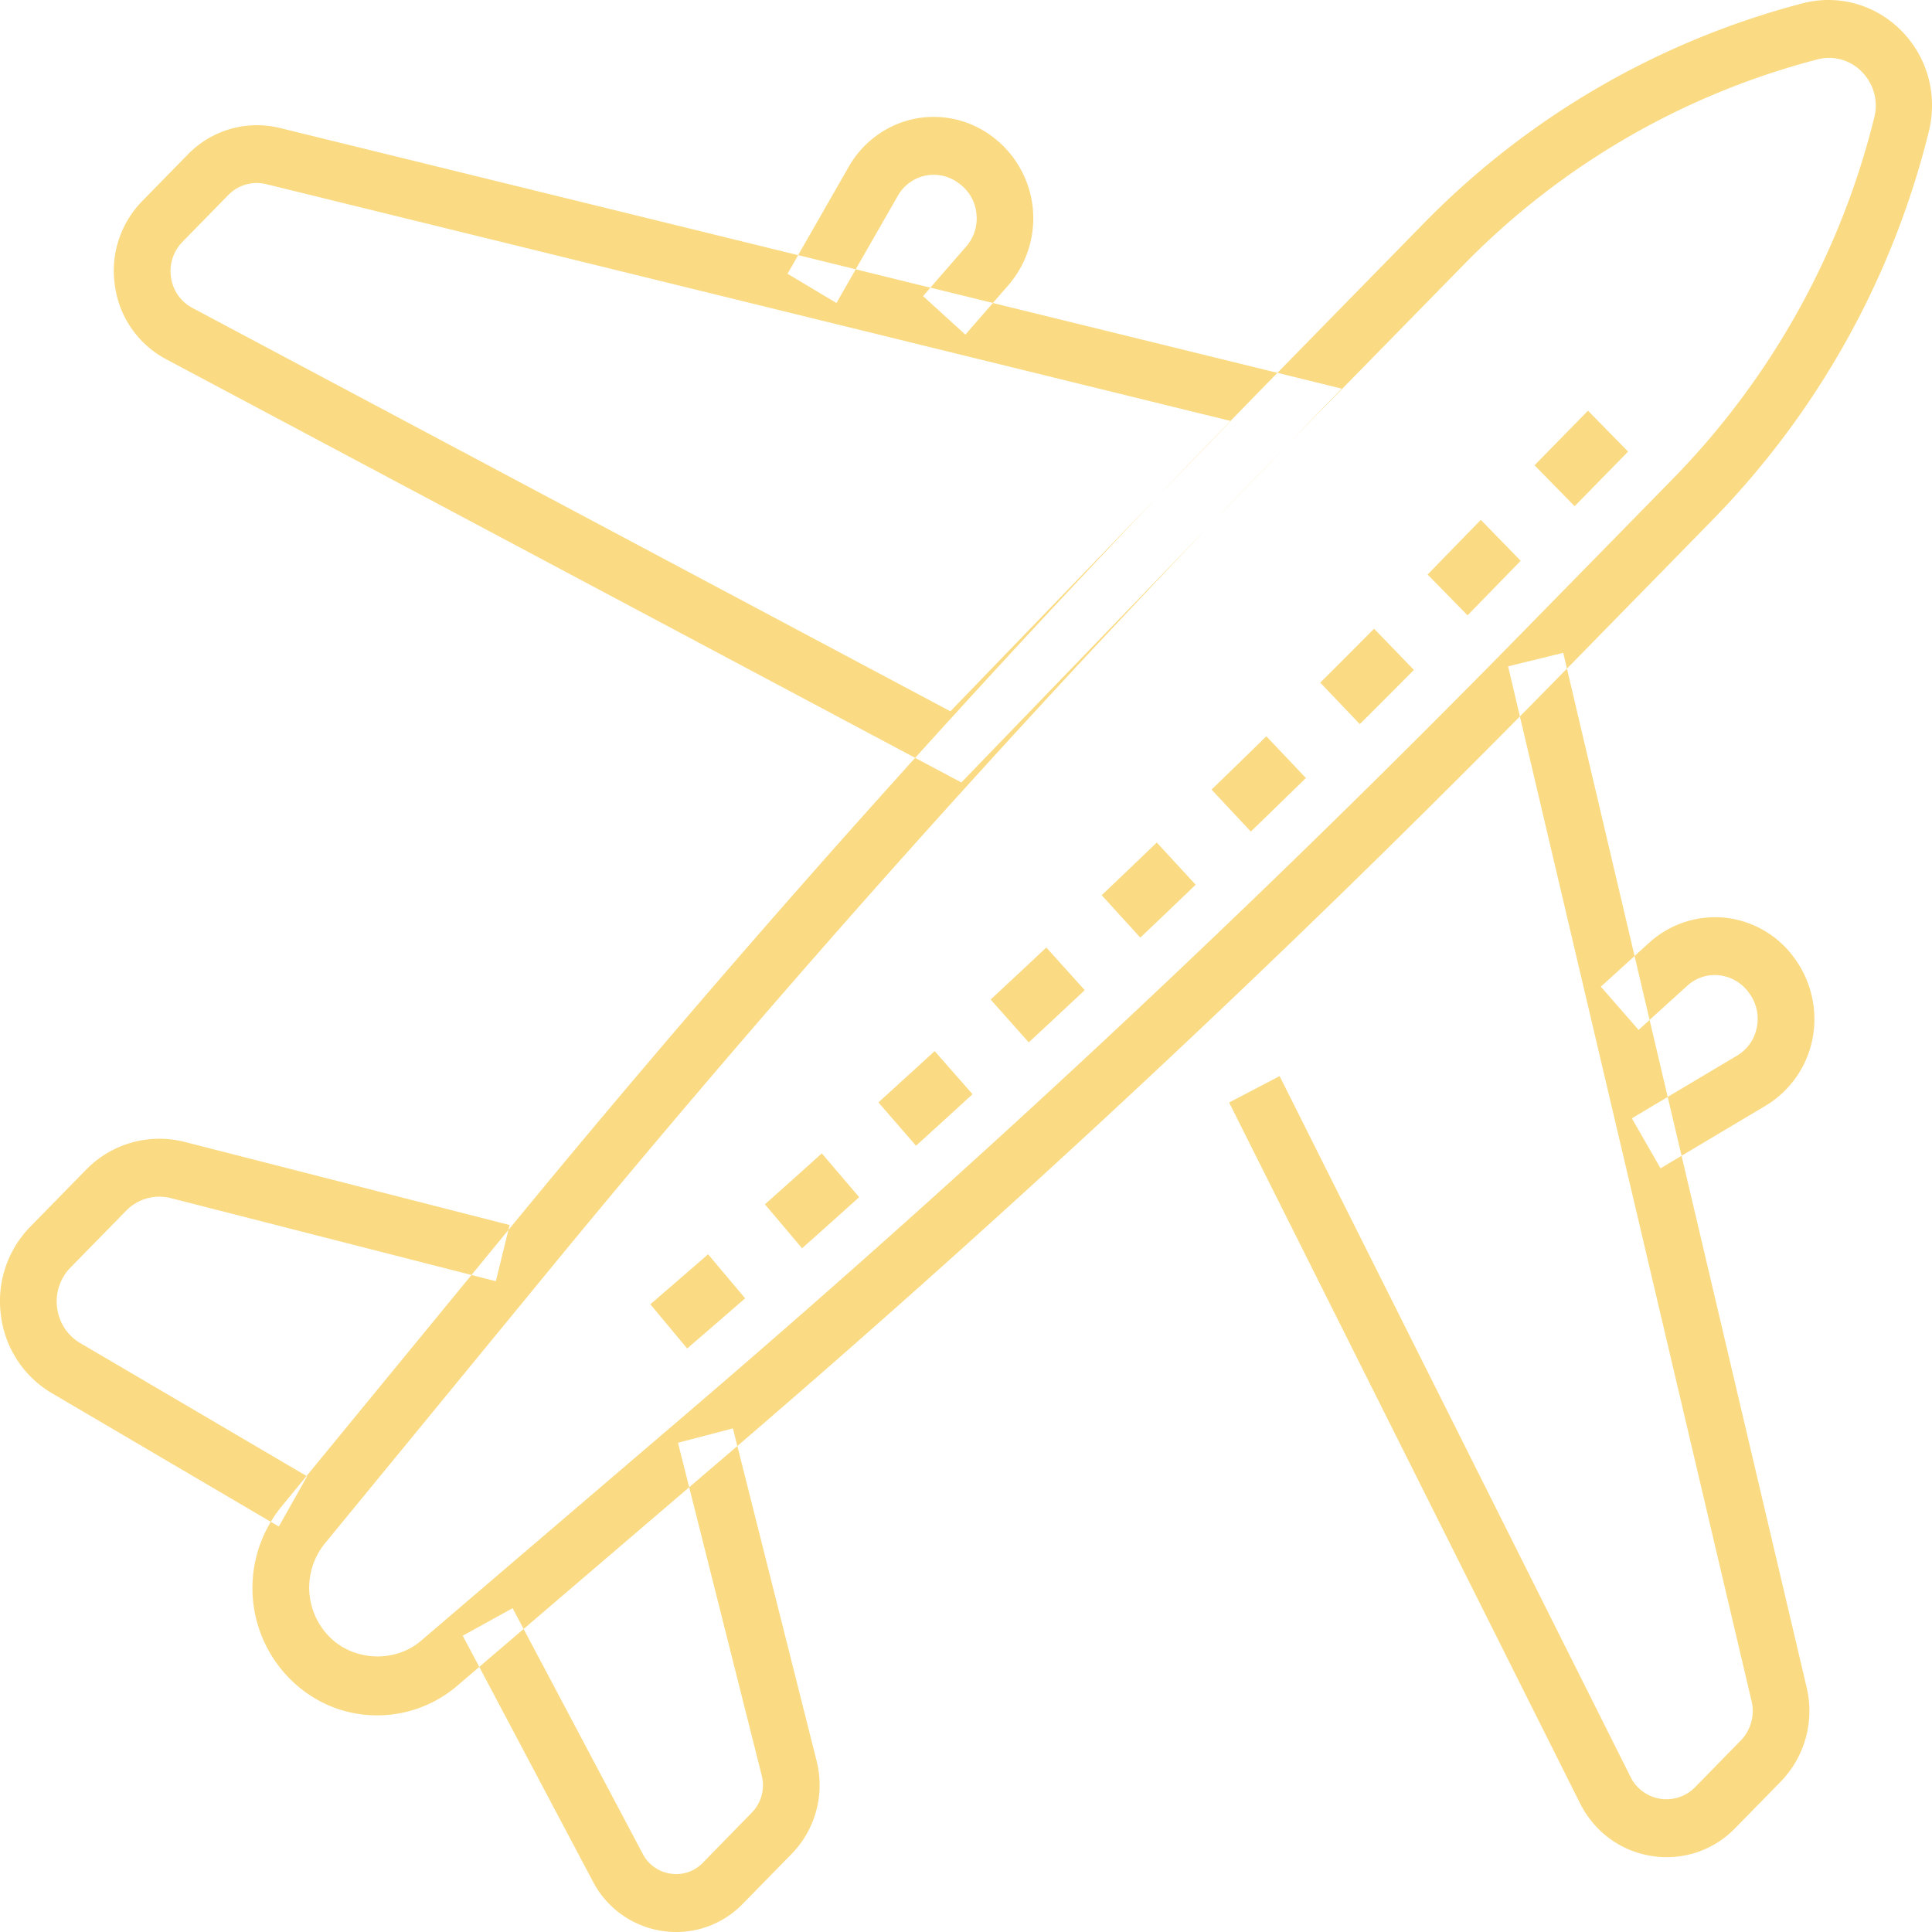 <svg xmlns="http://www.w3.org/2000/svg" width="40" height="40" viewBox="0 0 40 40"><g><g><path fill="#fadb83" d="M5.987 34.743a2.663 2.663 0 0 1-.38-3.235l.166.097.585-1.039-.011-.007 3.415-4.162.504.129.26-1.06c2.72-3.314 5.534-6.58 8.421-9.775l.957.509 5.155-5.338a271.703 271.703 0 0 0-13.706 15.455l-4.62 5.63a1.45 1.45 0 0 0 .084 1.938c.5.51 1.358.549 1.899.086l5.515-4.716A269.836 269.836 0 0 0 31.523 13.09l3.12-3.185a16.306 16.306 0 0 0 4.162-7.473.992.992 0 0 0-.254-.942.945.945 0 0 0-.924-.26 15.807 15.807 0 0 0-7.32 4.248l-3.12 3.186-.534.546 1.125-1.164-1.33-.327 3.022-3.087A16.968 16.968 0 0 1 37.328.067c.737-.19 1.51.03 2.043.575.54.55.75 1.33.562 2.086a17.516 17.516 0 0 1-4.469 8.028l-3.022 3.087-.077-.327-1.141.28.244 1.037a270.894 270.894 0 0 1-16.202 15.105l-.092-.365-1.137.298.232.921-3.428 2.934-.228-.43-1.033.57.343.646-.454.388a2.552 2.552 0 0 1-1.657.615c-.69 0-1.338-.274-1.825-.772zm-.38-3.235l-4.527-2.66a2.174 2.174 0 0 1-1.06-1.61 2.201 2.201 0 0 1 .608-1.841l1.155-1.18a2.12 2.12 0 0 1 2.036-.576l6.732 1.722-.025.103-.073.088-.691.843-6.228-1.592a.962.962 0 0 0-.921.26l-1.155 1.18a.998.998 0 0 0-.275.833c.041.31.216.576.48.73l4.684 2.751-.514.627a2.7 2.7 0 0 0-.227.322zm9.659-1.57l1.645 6.536a2.04 2.04 0 0 1-.514 1.902l-1.016 1.038a1.918 1.918 0 0 1-1.645.568 1.942 1.942 0 0 1-1.441-.991l-2.372-4.48.918-.785 2.48 4.682a.772.772 0 0 0 .571.385.762.762 0 0 0 .659-.226l1.016-1.04a.813.813 0 0 0 .206-.759l-1.504-5.976.713-.61.284-.244zm17.176-16.095l1.4 5.951-.698.634.782.896.227-.207.375 1.594-.742.443.594 1.035.435-.26 2.592 11.017a2.1 2.1 0 0 1-.534 1.935l-.946.967a1.97 1.97 0 0 1-1.73.578c-.641-.1-1.18-.495-1.48-1.082l-7.269-14.518 1.045-.546 7.268 14.514a.829.829 0 0 0 1.336.206l.946-.967a.877.877 0 0 0 .223-.807l-4.798-20.393c.293-.296.586-.594.877-.892zM18.947 15.69L3.441 7.438a2.035 2.035 0 0 1-1.06-1.51 2.064 2.064 0 0 1 .567-1.768l.946-.967a1.994 1.994 0 0 1 1.894-.545l10.737 2.635-.22.385 1.013.605.399-.697 1.546.38-.152.175.876.797.57-.655 5.89 1.446-.096.1c-.292.297-.583.596-.874.896L5.514 3.813a.826.826 0 0 0-.79.227l-.946.967a.864.864 0 0 0-.237.738.85.85 0 0 0 .442.63l15.694 8.352 4.295-4.448a271.752 271.752 0 0 0-5.025 5.412zm-5.482 11.314c.399-.344.798-.69 1.195-1.035l.767.911c-.399.348-.799.694-1.2 1.039zm2.372-2.07c.394-.35.786-.702 1.178-1.054l.773.906c-.393.354-.787.707-1.182 1.058zm2.35-2.11c.388-.353.777-.707 1.164-1.062l.784.892c-.388.357-.779.713-1.17 1.067zm2.323-2.13c.386-.358.77-.717 1.153-1.077l.795.883c-.386.362-.771.722-1.159 1.081zm2.3-2.16c.381-.363.762-.726 1.14-1.09l.805.873c-.38.366-.763.731-1.146 1.095zm2.274-2.186c.38-.367.757-.735 1.134-1.104l.819.864c-.379.37-.758.74-1.14 1.108zm2.25-2.215c.373-.37.744-.743 1.115-1.116l.824.853c-.372.376-.746.75-1.12 1.122zm3.05-1.393l-.827-.845 1.102-1.132.825.848zm2.217-2.26l-.83-.847 1.107-1.13.83.847zm-7.542.38c.53-.553 1.061-1.103 1.594-1.65zm-1.087-.582c.5-.524 1.002-1.045 1.505-1.564h.005zm-3.415-4.006l-1.294-.317.74-.85a.885.885 0 0 0 .213-.68.874.874 0 0 0-.35-.619.86.86 0 0 0-.71-.169.855.855 0 0 0-.568.418l-.871 1.52-1.192-.293 1.049-1.833c.29-.506.779-.865 1.34-.985.562-.12 1.15.008 1.615.352a2.113 2.113 0 0 1 .35 3.086zm15.999 16.62c.496-.297.85-.796.967-1.37a2.133 2.133 0 0 0-.365-1.676 2.037 2.037 0 0 0-1.433-.845 2.034 2.034 0 0 0-1.577.514l-.306.278.311 1.323.778-.705a.841.841 0 0 1 .668-.218.873.873 0 0 1 .626.384.886.886 0 0 1 .147.7.872.872 0 0 1-.41.58l-1.434.853.287 1.219z"/></g></g></svg>